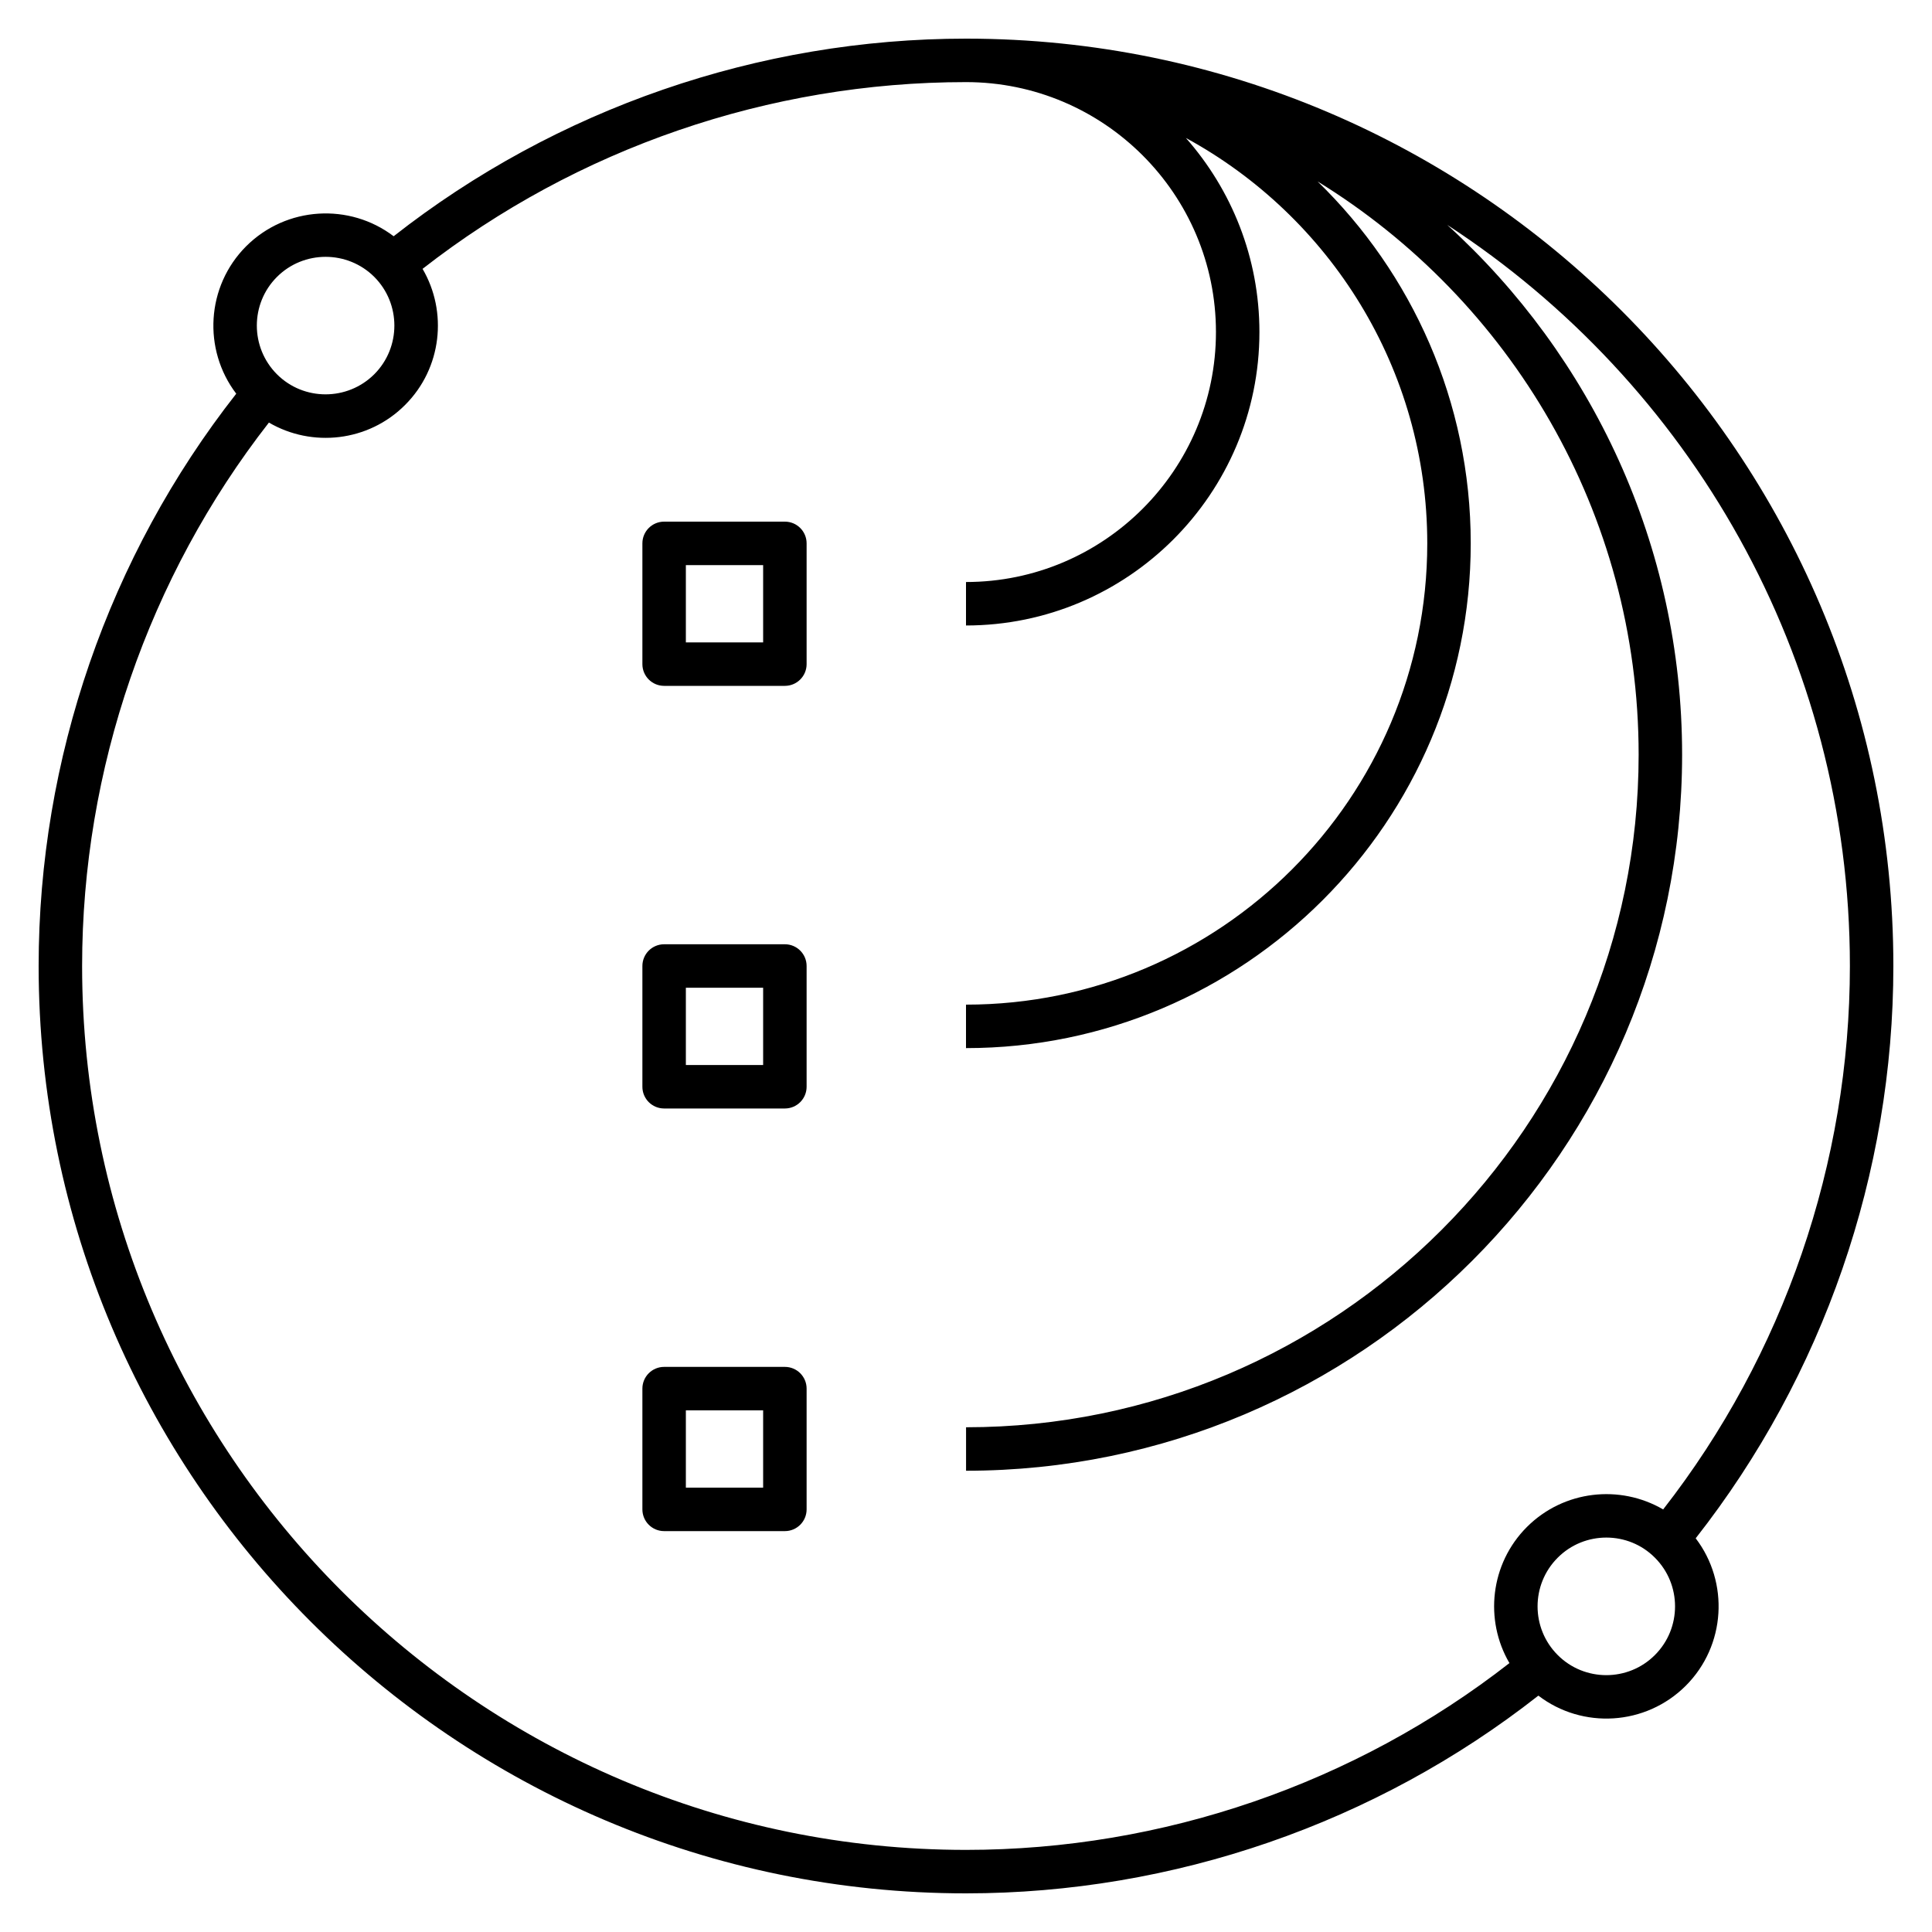 <?xml version="1.0" encoding="iso-8859-1"?>
<!-- Generator: Adobe Illustrator 27.5.0, SVG Export Plug-In . SVG Version: 6.00 Build 0)  -->
<svg version="1.1" id="Layer_1" xmlns="http://www.w3.org/2000/svg" xmlns:xlink="http://www.w3.org/1999/xlink" x="0px" y="0px"
	 viewBox="0 0 32 32" style="enable-background:new 0 0 32 32;" xml:space="preserve">
<path id="watsonx--governance_00000174581278557363144460000010837520034408976524_" d="M16,31.36C7.53,31.36,0.64,24.47,0.64,16
	c0-3.432,1.161-6.788,3.273-9.479c-0.555-0.729-0.5-1.777,0.164-2.442c0.667-0.665,1.715-0.72,2.443-0.166
	C9.213,1.8,12.567,0.64,16,0.64c0.003,0,0.004,0,0.01,0C24.475,0.645,31.36,7.534,31.36,16c0,3.434-1.161,6.787-3.274,9.479
	c0.556,0.729,0.501,1.776-0.164,2.442c-0.666,0.664-1.712,0.722-2.442,0.164C22.788,30.199,19.433,31.36,16,31.36z M4.454,6.999
	C2.457,9.559,1.36,12.743,1.36,16c0,8.072,6.567,14.64,14.64,14.64c3.258,0,6.441-1.097,9.001-3.094
	c-0.417-0.712-0.32-1.645,0.29-2.255c0.611-0.609,1.541-0.707,2.256-0.29c1.997-2.56,3.093-5.743,3.093-9.001
	c0-5.135-2.657-9.661-6.669-12.275c2.388,2.171,3.89,5.301,3.89,8.775c0,6.54-5.32,11.86-11.86,11.86v-0.72
	c6.143,0,11.14-4.997,11.14-11.14c0-4.01-2.13-7.533-5.318-9.495C23.386,4.525,24.36,6.651,24.36,9c0,4.61-3.751,8.36-8.36,8.36
	v-0.72c4.213,0,7.64-3.427,7.64-7.64c0-2.895-1.618-5.419-3.998-6.715C20.399,3.143,20.86,4.269,20.86,5.5
	c0,2.68-2.181,4.86-4.86,4.86V9.64c2.283,0,4.14-1.857,4.14-4.14S18.283,1.36,16,1.36c-3.258,0-6.441,1.096-9.001,3.093
	c0.417,0.712,0.321,1.645-0.29,2.255C6.099,7.319,5.166,7.415,4.454,6.999z M26.606,25.467c-0.292,0-0.584,0.111-0.806,0.334
	c-0.444,0.444-0.444,1.167,0,1.611c0.443,0.445,1.168,0.445,1.611,0c0.444-0.444,0.444-1.167,0-1.611
	C27.19,25.578,26.898,25.467,26.606,25.467z M5.393,4.254c-0.292,0-0.584,0.111-0.806,0.333c-0.444,0.444-0.444,1.167,0,1.612
	c0.444,0.444,1.167,0.443,1.612,0c0.444-0.445,0.444-1.168,0-1.613C5.977,4.365,5.685,4.254,5.393,4.254z M13,25.36h-2
	c-0.199,0-0.36-0.161-0.36-0.36v-2c0-0.199,0.161-0.36,0.36-0.36h2c0.199,0,0.36,0.161,0.36,0.36v2
	C13.36,25.199,13.199,25.36,13,25.36z M11.36,24.64h1.28v-1.28h-1.28V24.64z M13,18.36h-2c-0.199,0-0.36-0.161-0.36-0.36v-2
	c0-0.199,0.161-0.36,0.36-0.36h2c0.199,0,0.36,0.161,0.36,0.36v2C13.36,18.199,13.199,18.36,13,18.36z M11.36,17.64h1.28v-1.28
	h-1.28V17.64z M13,11.36h-2c-0.199,0-0.36-0.161-0.36-0.36V9c0-0.199,0.161-0.36,0.36-0.36h2c0.199,0,0.36,0.161,0.36,0.36v2
	C13.36,11.199,13.199,11.36,13,11.36z M11.36,10.64h1.28V9.36h-1.28V10.64z"/>
<rect id="_Transparent_Rectangle" style="fill:none;" width="32" height="32"/>
</svg>
